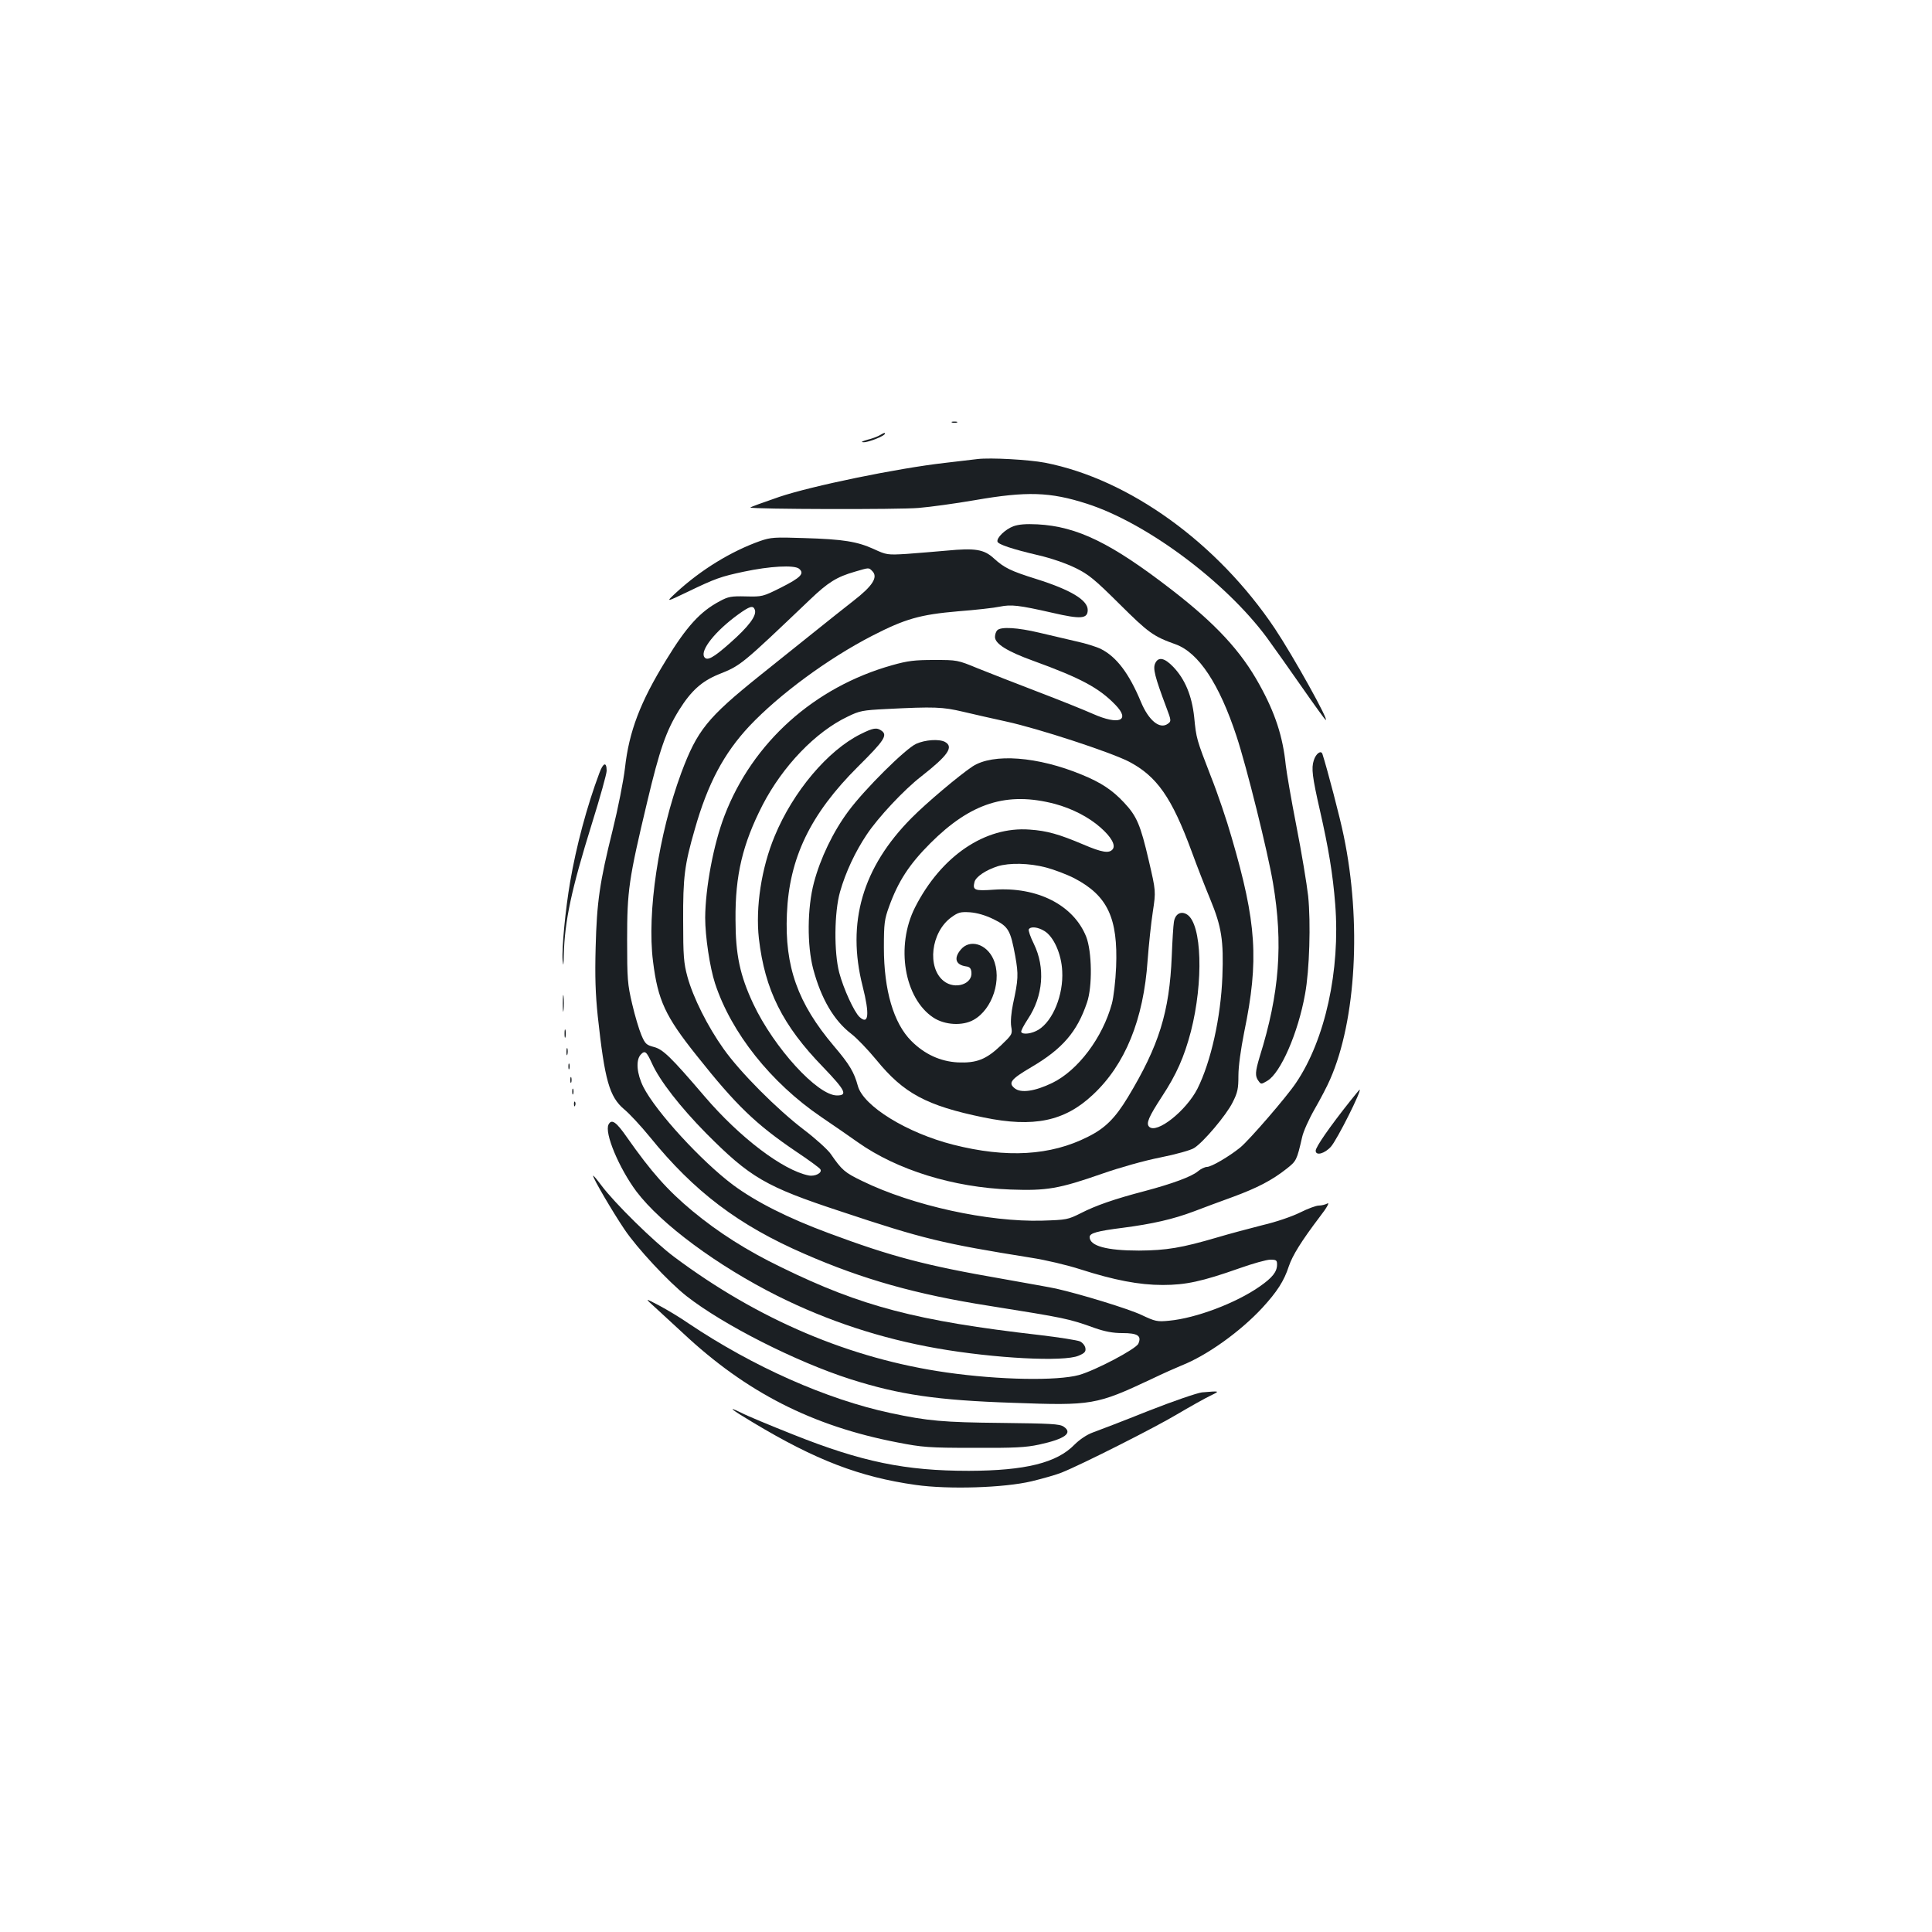 <?xml version="1.0" standalone="no"?>
<!DOCTYPE svg PUBLIC "-//W3C//DTD SVG 20010904//EN"
 "http://www.w3.org/TR/2001/REC-SVG-20010904/DTD/svg10.dtd">
<svg version="1.0" xmlns="http://www.w3.org/2000/svg"
 width="1000pt" height="1000pt" viewBox="0 0 1000 1000"
 preserveAspectRatio="xMidYMid meet">
<g transform="translate(0,1000) scale(0.1,-0.1)"
fill="#1b1f23" stroke="none">
<path d="M4928 7813 c6 -2 18 -2 25 0 6 3 1 5 -13 5 -14 0 -19 -2 -12 -5z"/>
<path d="M4555 7748 c-11 -7 -40 -18 -65 -24 -30 -9 -37 -13 -20 -13 25 -1
110 33 110 44 0 7 -2 6 -25 -7z"/>
<path d="M5060 7624 c-19 -2 -96 -11 -170 -20 -246 -28 -688 -119 -857 -176
-84 -29 -151 -53 -149 -55 8 -9 776 -11 871 -2 61 5 191 23 290 40 270 47 390
43 580 -18 309 -99 717 -403 932 -693 38 -52 120 -168 182 -257 62 -89 117
-165 122 -169 25 -15 -168 331 -262 472 -298 445 -755 774 -1190 859 -84 16
-282 27 -349 19z"/>
<path d="M5245 7276 c-42 -16 -88 -60 -82 -80 5 -14 75 -38 212 -70 65 -15
143 -42 190 -65 70 -34 100 -59 230 -188 150 -149 175 -167 290 -208 119 -43
226 -205 315 -475 53 -160 162 -600 189 -760 53 -314 34 -571 -69 -900 -23
-77 -25 -100 -6 -125 13 -18 14 -18 46 1 68 40 159 247 195 449 23 124 30 369
16 507 -7 62 -34 226 -61 363 -27 138 -51 279 -55 315 -15 148 -55 270 -136
416 -95 173 -225 314 -454 491 -313 242 -489 328 -695 339 -60 3 -97 0 -125
-10z"/>
<path d="M3935 7200 c-150 -53 -307 -149 -435 -267 -55 -51 -55 -51 60 4 143
69 172 79 290 104 136 29 259 35 285 16 31 -25 11 -46 -94 -99 -92 -46 -96
-47 -180 -45 -76 2 -92 -1 -136 -25 -100 -53 -171 -130 -277 -304 -134 -217
-192 -370 -213 -558 -8 -68 -36 -210 -64 -323 -67 -269 -82 -371 -88 -608 -4
-150 -1 -239 11 -355 36 -332 60 -417 137 -482 28 -23 87 -87 132 -142 230
-284 460 -458 801 -606 302 -132 579 -210 956 -269 395 -63 411 -66 547 -115
52 -18 93 -26 142 -26 80 0 101 -14 83 -55 -13 -28 -222 -138 -307 -162 -114
-31 -411 -26 -685 13 -499 71 -975 273 -1410 598 -106 79 -310 280 -377 370
-24 32 -43 55 -43 50 0 -14 100 -185 162 -277 65 -97 228 -272 322 -346 189
-148 567 -340 849 -430 252 -80 448 -109 842 -122 407 -15 430 -11 715 123 58
28 128 59 155 70 132 52 304 175 419 299 76 83 112 138 137 215 19 56 64 129
161 257 35 45 51 74 39 68 -11 -6 -31 -11 -45 -11 -14 0 -57 -16 -97 -36 -40
-20 -124 -49 -193 -65 -66 -17 -173 -45 -236 -64 -184 -54 -262 -67 -405 -68
-167 0 -255 24 -255 70 0 20 37 31 172 48 153 20 259 44 368 85 47 18 138 52
202 75 127 47 202 86 278 146 50 40 52 42 80 164 6 28 35 93 65 145 30 52 66
121 80 154 134 305 163 814 70 1260 -19 94 -85 345 -110 423 -7 22 -34 3 -45
-33 -13 -40 -8 -84 32 -259 44 -193 67 -330 79 -485 27 -342 -52 -702 -203
-925 -48 -72 -240 -294 -288 -334 -58 -47 -150 -101 -173 -101 -10 0 -32 -10
-47 -23 -32 -27 -132 -64 -275 -102 -157 -41 -254 -75 -330 -114 -68 -34 -74
-35 -200 -39 -279 -8 -672 78 -932 205 -91 44 -105 56 -163 140 -16 23 -78 79
-137 124 -141 107 -332 299 -417 419 -83 116 -159 268 -188 375 -19 70 -22
107 -22 290 -1 224 7 289 60 472 67 237 151 394 283 535 155 164 406 349 635
467 171 88 248 110 446 127 91 7 188 18 215 24 59 12 97 8 273 -32 147 -34
182 -31 182 15 0 51 -88 104 -266 160 -134 42 -166 58 -220 107 -51 47 -97 54
-244 40 -58 -5 -151 -13 -207 -17 -100 -6 -105 -5 -170 25 -86 39 -158 51
-363 57 -150 5 -170 4 -225 -15z m580 -156 c31 -31 2 -77 -99 -155 -39 -30
-135 -107 -215 -171 -80 -64 -200 -160 -266 -213 -274 -220 -326 -284 -409
-506 -117 -317 -178 -722 -146 -975 25 -201 63 -284 227 -489 203 -256 305
-354 513 -495 66 -44 122 -85 126 -92 12 -18 -27 -39 -61 -32 -133 27 -356
196 -538 409 -176 206 -216 244 -263 256 -38 10 -45 16 -64 61 -12 28 -34 101
-48 162 -24 102 -26 128 -26 331 0 255 8 313 104 715 64 270 98 367 165 475
62 99 116 148 203 184 118 47 117 47 474 387 94 90 139 118 233 145 75 22 71
22 90 3z m-608 -200 c11 -30 -31 -86 -127 -171 -89 -79 -121 -96 -135 -73 -21
35 58 134 175 219 61 44 78 49 87 25z m-533 -2347 c40 -90 147 -227 281 -363
228 -229 307 -276 696 -404 429 -143 525 -166 986 -240 73 -11 187 -38 255
-60 175 -56 304 -81 426 -81 119 0 203 18 396 86 70 25 142 45 161 45 31 0 35
-3 35 -25 0 -38 -24 -68 -90 -114 -123 -86 -330 -164 -469 -177 -61 -6 -71 -4
-143 30 -68 32 -313 107 -441 136 -26 6 -152 28 -280 51 -398 69 -572 115
-897 236 -213 79 -377 162 -496 250 -164 123 -399 379 -464 507 -34 68 -40
138 -14 167 22 24 30 17 58 -44z"/>
<path d="M5162 6738 c-7 -7 -12 -22 -12 -35 0 -35 64 -75 197 -123 248 -90
342 -141 426 -228 80 -82 19 -107 -116 -47 -45 20 -174 72 -287 115 -113 43
-252 98 -310 121 -104 43 -106 43 -225 43 -100 0 -136 -4 -217 -27 -403 -113
-723 -400 -868 -779 -57 -148 -99 -374 -100 -528 0 -97 24 -257 51 -340 84
-256 289 -514 549 -691 69 -47 155 -106 191 -132 203 -143 493 -233 789 -244
189 -7 251 4 475 82 88 31 219 68 301 84 80 16 159 38 175 49 48 30 167 171
199 236 26 51 30 71 30 138 0 49 12 135 30 226 77 372 64 566 -65 1007 -25 88
-73 230 -107 315 -75 194 -76 196 -87 309 -12 110 -47 195 -108 259 -46 48
-78 54 -94 18 -12 -26 -2 -68 57 -225 27 -71 27 -74 9 -87 -42 -31 -100 17
-140 114 -61 146 -125 231 -205 272 -23 12 -81 30 -128 40 -48 11 -134 31
-192 45 -113 27 -199 32 -218 13z m-177 -422 c55 -13 156 -36 225 -51 165 -36
535 -157 633 -207 145 -76 222 -185 326 -468 27 -74 70 -184 95 -244 59 -143
70 -214 63 -401 -8 -210 -59 -440 -129 -580 -58 -114 -211 -236 -250 -197 -17
17 -3 50 66 156 75 114 115 204 150 337 66 258 57 555 -19 605 -32 21 -63 4
-69 -39 -3 -17 -8 -97 -11 -176 -12 -290 -66 -463 -227 -730 -66 -109 -118
-161 -207 -205 -193 -98 -421 -111 -697 -41 -240 61 -466 200 -494 305 -19 70
-43 111 -124 206 -187 221 -255 411 -243 684 12 289 121 516 368 762 134 133
154 162 123 185 -26 19 -44 16 -110 -17 -169 -84 -349 -297 -444 -527 -69
-165 -100 -369 -82 -531 31 -266 122 -449 333 -666 115 -120 128 -146 71 -146
-101 0 -326 247 -433 474 -69 147 -92 255 -92 436 -2 230 37 392 140 593 104
201 274 379 441 458 61 30 78 33 197 39 252 13 294 11 400 -14z"/>
<path d="M4742 6150 c-55 -25 -267 -235 -351 -349 -79 -106 -145 -244 -178
-369 -35 -131 -36 -326 -4 -447 41 -154 107 -267 197 -336 29 -22 87 -83 130
-135 141 -173 259 -237 556 -298 258 -53 418 -20 564 117 168 156 263 390 284
696 6 80 18 194 27 252 16 106 16 106 -21 265 -43 185 -62 230 -129 301 -60
64 -119 103 -217 143 -229 95 -460 112 -566 43 -68 -45 -239 -189 -316 -267
-254 -256 -337 -541 -253 -871 37 -146 31 -202 -16 -159 -28 26 -83 146 -105
229 -28 106 -26 314 4 419 29 102 79 208 138 296 59 89 194 233 282 301 139
109 170 153 123 179 -31 16 -102 11 -149 -10z m718 -311 c89 -24 175 -68 236
-122 56 -49 80 -92 63 -113 -18 -22 -54 -17 -152 25 -125 53 -188 71 -277 77
-231 18 -459 -137 -594 -403 -101 -200 -56 -470 95 -570 59 -39 151 -44 208
-12 99 55 149 212 102 316 -36 78 -121 103 -167 49 -39 -45 -28 -80 26 -88 19
-2 26 -10 28 -30 7 -62 -85 -92 -143 -46 -88 69 -67 253 39 330 36 26 47 29
97 26 37 -3 79 -15 122 -36 77 -38 87 -56 112 -191 17 -96 16 -120 -12 -249
-9 -44 -13 -90 -9 -115 7 -40 5 -42 -53 -98 -77 -73 -126 -92 -223 -88 -91 5
-172 42 -241 111 -92 92 -142 263 -142 483 0 126 3 147 27 213 47 130 104 218
213 327 210 210 397 269 645 204z m-46 -329 c42 -11 108 -36 147 -56 172 -90
226 -206 216 -459 -3 -72 -13 -157 -22 -190 -48 -176 -175 -345 -308 -410 -91
-44 -163 -54 -195 -28 -35 28 -20 47 87 110 160 94 236 182 287 333 29 83 26
265 -4 342 -66 164 -253 259 -478 243 -99 -7 -111 -3 -100 40 7 27 58 61 119
81 62 19 163 17 251 -6z m-8 -329 c48 -29 88 -119 92 -207 7 -123 -48 -258
-123 -304 -33 -20 -80 -27 -89 -12 -3 5 13 35 34 67 80 120 91 267 31 390 -18
36 -29 69 -26 75 10 16 47 12 81 -9z"/>
<path d="M3102 5998 c-64 -171 -119 -376 -151 -563 -24 -138 -44 -346 -39
-405 4 -35 5 -30 6 25 5 180 39 339 146 683 42 134 76 257 76 272 0 49 -18 43
-38 -12z"/>
<path d="M2913 4805 c0 -38 2 -53 4 -32 2 20 2 52 0 70 -2 17 -4 1 -4 -38z"/>
<path d="M2922 4650 c0 -19 2 -27 5 -17 2 9 2 25 0 35 -3 9 -5 1 -5 -18z"/>
<path d="M2932 4555 c0 -16 2 -22 5 -12 2 9 2 23 0 30 -3 6 -5 -1 -5 -18z"/>
<path d="M2942 4480 c0 -14 2 -19 5 -12 2 6 2 18 0 25 -3 6 -5 1 -5 -13z"/>
<path d="M2952 4410 c0 -14 2 -19 5 -12 2 6 2 18 0 25 -3 6 -5 1 -5 -13z"/>
<path d="M2962 4350 c0 -14 2 -19 5 -12 2 6 2 18 0 25 -3 6 -5 1 -5 -13z"/>
<path d="M6990 4303 c-109 -137 -180 -240 -180 -259 0 -28 47 -15 79 21 32 36
162 295 148 295 -1 0 -22 -26 -47 -57z"/>
<path d="M2971 4284 c0 -11 3 -14 6 -6 3 7 2 16 -1 19 -3 4 -6 -2 -5 -13z"/>
<path d="M3150 4180 c-23 -43 54 -226 144 -347 128 -169 418 -384 731 -541
261 -130 535 -220 825 -271 297 -52 657 -71 733 -38 31 13 38 21 35 39 -2 13
-14 28 -28 35 -14 6 -108 21 -210 33 -636 73 -922 148 -1335 350 -180 87 -327
181 -460 291 -131 109 -214 203 -339 381 -56 81 -80 98 -96 68z"/>
<path d="M3395 3229 c33 -30 96 -88 141 -130 327 -306 668 -480 1109 -565 129
-25 160 -28 395 -28 211 -1 270 2 339 17 133 29 176 60 126 93 -21 14 -69 16
-322 19 -300 3 -381 10 -573 51 -332 71 -712 240 -1046 464 -40 28 -108 69
-151 92 -78 41 -78 41 -18 -13z"/>
<path d="M6221 2793 c-25 -3 -151 -46 -280 -97 -130 -52 -258 -101 -286 -111
-30 -11 -67 -36 -93 -62 -92 -95 -255 -135 -547 -136 -329 0 -554 46 -910 188
-121 48 -241 98 -267 112 -80 39 -54 18 60 -50 323 -194 551 -282 842 -323
170 -24 457 -15 600 19 58 14 128 34 155 45 105 42 485 234 600 303 66 39 143
82 170 95 52 25 51 25 -44 17z"/>
</g>
</svg>
